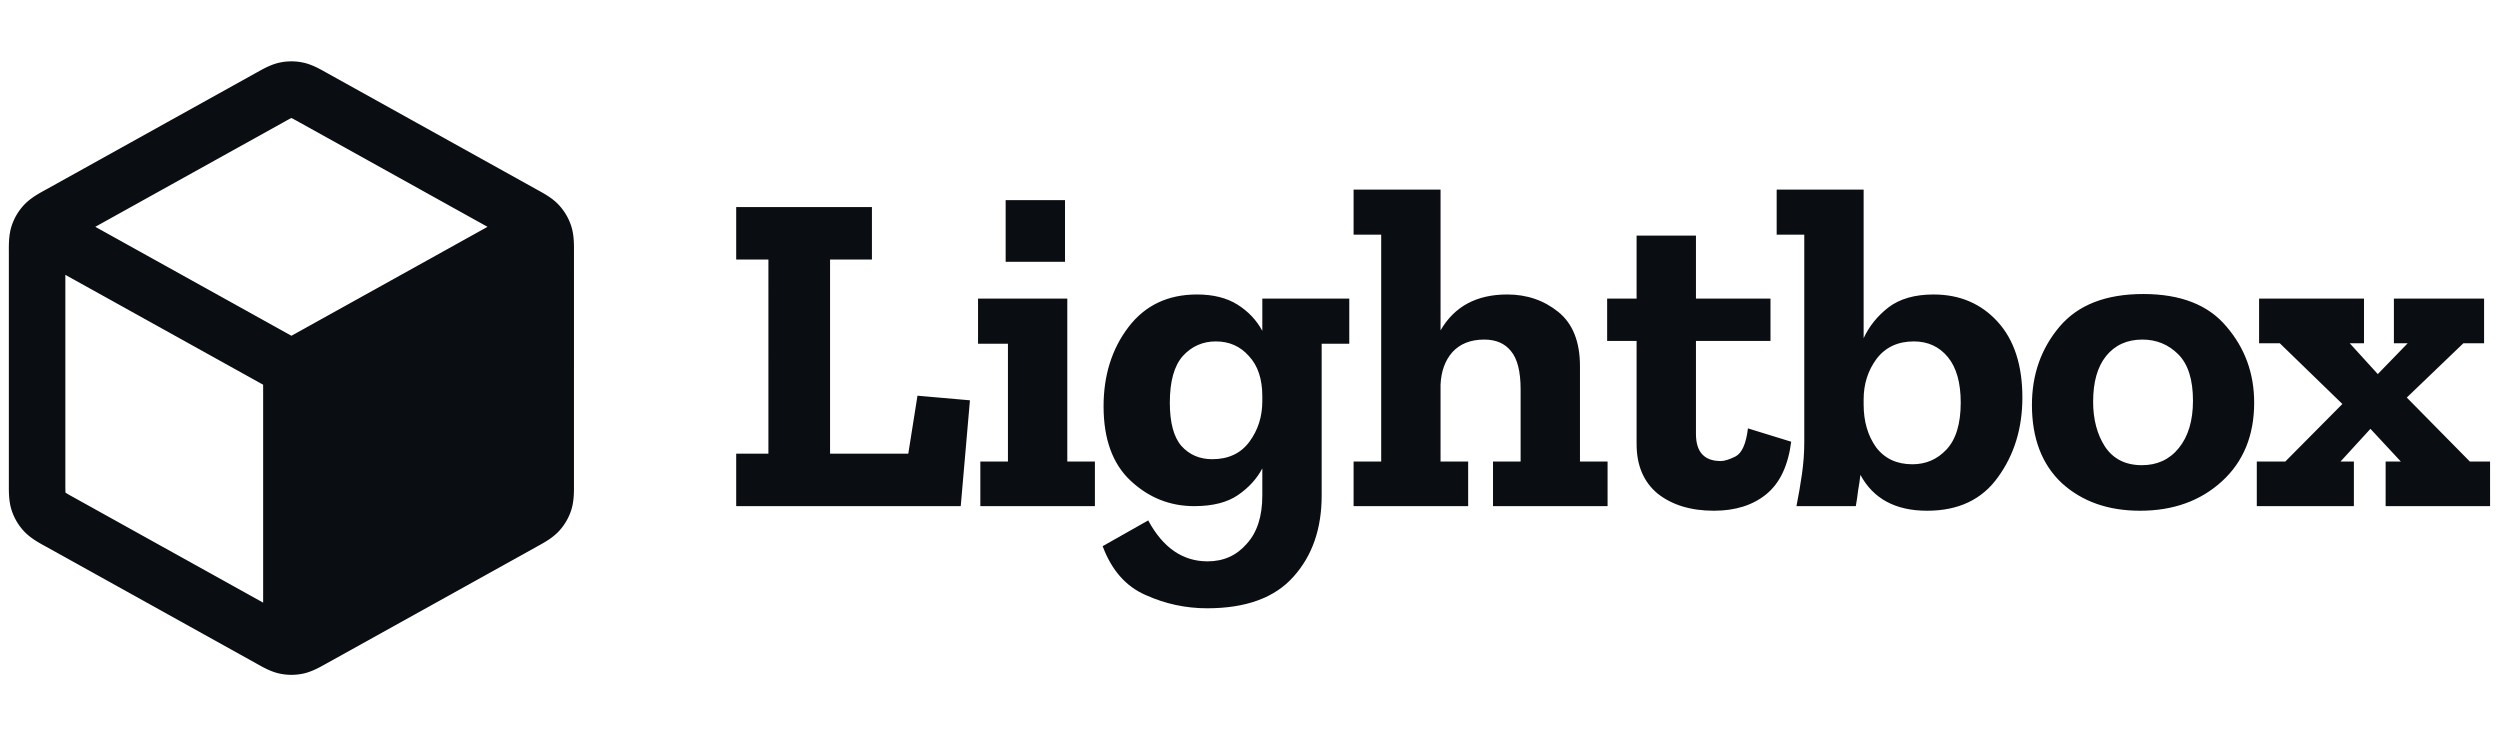 <svg xmlns:xlink="http://www.w3.org/1999/xlink" xmlns="http://www.w3.org/2000/svg" style="width:100%;height:100%" viewBox="0 0 163 48" preserveAspectRatio="none" width="163" height="48"><defs><svg fill="none" height="48" width="163" id="svg-1514679192_3448"><g fill="#0A0D12"><path clip-rule="evenodd" d="M19.742 4.076a3.672 3.672 0 0 0-1.484 0c-.567.116-1.072.4-1.475.625l-.11.06-13.632 7.575-.117.064c-.426.235-.96.53-1.372.976a3.686 3.686 0 0 0-.79 1.34c-.19.577-.187 1.188-.185 1.674v15.22c-.002.486-.004 1.097.186 1.673.164.498.433.956.789 1.341.411.446.946.741 1.372.976l.117.064 13.633 7.574.11.061c.402.226.907.509 1.474.625.49.101.994.101 1.484 0 .566-.116 1.072-.4 1.474-.625l.11-.06 13.633-7.575.05-.028.066-.036c.426-.235.961-.53 1.373-.976.355-.385.624-.843.789-1.34.19-.577.188-1.188.186-1.674V16.39c.002-.486.004-1.097-.186-1.673a3.686 3.686 0 0 0-.79-1.341c-.41-.447-.946-.741-1.372-.976h-.001l-.115-.064-13.633-7.574-.11-.061c-.402-.226-.908-.509-1.474-.625zm-1.279 3.907c.28-.155.422-.234.528-.285L19 7.694l.009.004c.106.051.248.13.528.285l12.25 6.806L19 21.892 6.213 14.788zM4.261 17.92l12.896 7.164v14.208L4.83 32.443a12.264 12.264 0 0 1-.55-.315l-.01-.006v-.01a12.217 12.217 0 0 1-.009-.635z" fill-rule="evenodd" fill="#0A0D12"></path><path d="M62.64 33H48v-3.42h2.1V16.92H48V13.5h8.85v3.42h-2.73v12.66h5.1l.6-3.78 3.42.3zm2.929-15.93v-4.02h3.87v4.02zM71.388 33h-7.47v-2.91h1.8v-7.68h-1.95v-2.94h5.82v10.62h1.8zm16.585-10.59h-1.8v9.9c0 2.16-.61 3.92-1.83 5.28-1.22 1.38-3.1 2.07-5.64 2.07-1.4 0-2.74-.29-4.02-.87-1.28-.56-2.21-1.62-2.79-3.18l2.97-1.68c.96 1.78 2.25 2.67 3.87 2.67 1.04 0 1.89-.38 2.55-1.14.68-.74 1.02-1.79 1.02-3.15v-1.77c-.36.68-.89 1.26-1.59 1.74s-1.65.72-2.85.72c-1.58 0-2.96-.55-4.14-1.65s-1.77-2.72-1.77-4.86c0-2.02.54-3.74 1.62-5.16s2.57-2.13 4.47-2.13c1.06 0 1.94.22 2.64.66s1.24 1.01 1.62 1.71v-2.1h5.67zm-5.67 3.75v-.33c0-1.12-.29-1.99-.87-2.61-.56-.64-1.28-.96-2.16-.96-.86 0-1.58.32-2.16.96-.56.64-.84 1.65-.84 3.03 0 1.3.25 2.24.75 2.82.52.58 1.19.87 2.01.87 1.06 0 1.87-.38 2.43-1.14s.84-1.64.84-2.64zM104.814 33h-7.47v-2.91h1.8v-4.71c0-1.16-.21-1.99-.63-2.49-.4-.5-.98-.75-1.74-.75-.88 0-1.57.27-2.07.81-.48.54-.74 1.25-.78 2.13v5.01h1.8V33h-7.47v-2.91h1.8V15.3h-1.8v-2.94h5.67v9.18c.9-1.56 2.35-2.34 4.35-2.34 1.28 0 2.39.38 3.33 1.14s1.41 1.94 1.41 3.54v6.21h1.8zm11.972-4.2c-.2 1.56-.74 2.7-1.62 3.42s-2.02 1.08-3.42 1.08c-1.5 0-2.72-.37-3.66-1.11-.92-.76-1.38-1.84-1.38-3.24v-6.72h-1.92v-2.76h1.92v-4.11h3.87v4.11h4.86v2.76h-4.86v6.06c0 1.18.54 1.77 1.62 1.77.24 0 .56-.1.96-.3.42-.22.69-.83.81-1.83zm15.073-2.88c0 2-.53 3.73-1.59 5.19-1.04 1.46-2.58 2.19-4.62 2.19-2.06 0-3.51-.78-4.35-2.34-.04.34-.09.68-.15 1.02-.04.34-.09.68-.15 1.02h-3.87c.14-.7.26-1.4.36-2.1s.15-1.39.15-2.07V15.3h-1.8v-2.94h5.67v9.69c.36-.78.9-1.45 1.62-2.01.74-.56 1.72-.84 2.94-.84 1.7 0 3.09.59 4.17 1.77s1.62 2.83 1.62 4.95zm-4.02.33c0-1.3-.28-2.29-.84-2.97s-1.3-1.02-2.22-1.02c-1.04 0-1.85.38-2.43 1.14-.56.76-.84 1.64-.84 2.64v.33c0 1.1.27 2.03.81 2.79.56.74 1.35 1.11 2.37 1.11.88 0 1.62-.32 2.22-.96.62-.66.93-1.68.93-3.06zm19.133 0c0 2.14-.7 3.85-2.1 5.13s-3.18 1.92-5.34 1.92c-2.08 0-3.78-.6-5.1-1.8-1.3-1.22-1.95-2.92-1.95-5.1 0-1.98.6-3.68 1.8-5.1s3.02-2.13 5.46-2.13 4.25.71 5.43 2.13c1.2 1.4 1.8 3.05 1.8 4.95zm-3.99-.12c0-1.38-.32-2.39-.96-3.03s-1.42-.96-2.34-.96c-1 0-1.79.36-2.37 1.08-.56.7-.84 1.69-.84 2.97 0 1.16.26 2.14.78 2.94.54.8 1.34 1.2 2.4 1.2 1 0 1.8-.37 2.4-1.11.62-.76.93-1.79.93-3.09zM162.353 33h-6.81v-2.91h.99l-1.98-2.13-1.95 2.13h.87V33h-6.33v-2.91h1.86l3.72-3.75-4.08-3.96h-1.35v-2.91h6.84v2.91h-.93l1.83 2.01 1.95-2.01h-.9v-2.91h5.88v2.91h-1.35l-3.69 3.54 4.11 4.17h1.32z" fill="#0A0D12"></path></g></svg></defs><use href="#svg-1514679192_3448"></use></svg>